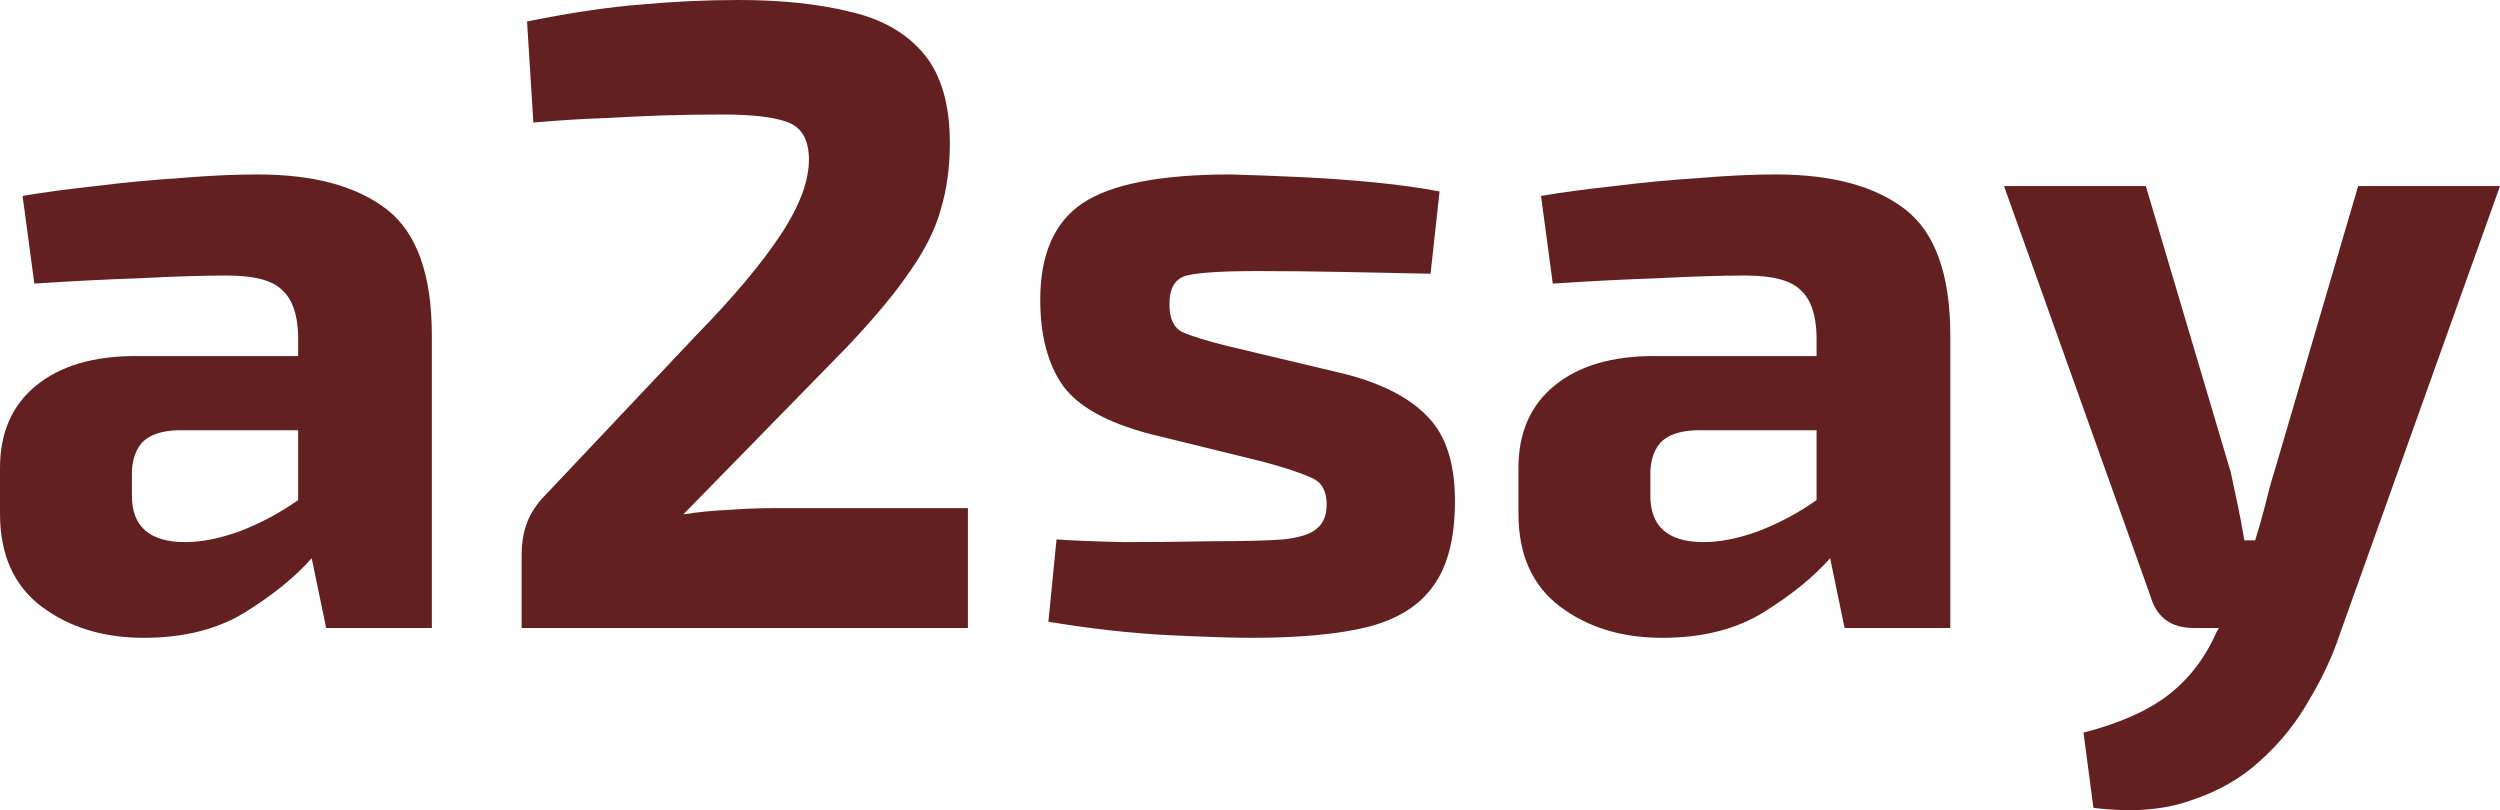 <?xml version="1.0" encoding="UTF-8"?> <svg xmlns="http://www.w3.org/2000/svg" width="108" height="35" viewBox="0 0 108 35" fill="none"><g id="a2say"><path d="M11.124 7.536C13.543 7.536 15.404 8.038 16.705 9.043C18.006 10.048 18.656 11.864 18.656 14.492V27.129H14.09L13.465 24.115C12.763 24.913 11.813 25.686 10.616 26.434C9.419 27.181 7.949 27.554 6.206 27.554C4.462 27.554 2.992 27.103 1.795 26.202C0.598 25.3 0 23.96 0 22.183V20.212C0 18.692 0.52 17.506 1.561 16.656C2.602 15.806 4.033 15.381 5.855 15.381H12.88V14.492C12.854 13.565 12.62 12.908 12.177 12.521C11.761 12.109 10.967 11.903 9.797 11.903C8.782 11.903 7.533 11.941 6.05 12.019C4.567 12.07 3.044 12.148 1.483 12.251L0.976 8.463C1.886 8.309 2.94 8.167 4.137 8.038C5.36 7.884 6.583 7.768 7.806 7.69C9.029 7.587 10.135 7.536 11.124 7.536ZM8.001 23.419C8.704 23.419 9.484 23.265 10.343 22.956C11.228 22.62 12.073 22.17 12.88 21.603V18.588H7.65C6.947 18.614 6.44 18.795 6.128 19.13C5.842 19.465 5.698 19.915 5.698 20.482V21.41C5.698 22.749 6.466 23.419 8.001 23.419Z" fill="#632020"></path><path d="M31.901 0C33.748 0 35.348 0.167 36.701 0.502C38.081 0.812 39.147 1.417 39.902 2.319C40.657 3.22 41.034 4.509 41.034 6.183C41.034 7.214 40.904 8.167 40.644 9.043C40.409 9.893 39.967 10.782 39.316 11.71C38.692 12.637 37.781 13.732 36.584 14.995L29.52 22.221C30.17 22.118 30.821 22.054 31.471 22.028C32.148 21.976 32.824 21.951 33.501 21.951H41.814V27.129H22.534V23.96C22.534 23.497 22.599 23.071 22.729 22.685C22.859 22.299 23.08 21.925 23.392 21.564L30.105 14.453C31.693 12.83 32.903 11.388 33.735 10.125C34.568 8.863 34.971 7.755 34.945 6.802C34.919 5.977 34.594 5.462 33.969 5.256C33.371 5.05 32.46 4.947 31.237 4.947C30.326 4.947 29.468 4.96 28.661 4.985C27.881 5.011 27.048 5.05 26.163 5.101C25.279 5.127 24.238 5.191 23.041 5.294L22.768 0.927C24.693 0.541 26.345 0.296 27.724 0.193C29.13 0.064 30.522 0 31.901 0Z" fill="#632020"></path><path d="M53.174 7.536C54.111 7.562 55.126 7.6 56.219 7.652C57.312 7.703 58.378 7.781 59.419 7.884C60.46 7.987 61.384 8.116 62.19 8.27L61.8 11.825C60.551 11.8 59.289 11.774 58.014 11.748C56.739 11.723 55.516 11.71 54.345 11.71C52.81 11.71 51.782 11.774 51.262 11.903C50.767 12.032 50.52 12.444 50.52 13.139C50.52 13.758 50.702 14.157 51.067 14.338C51.457 14.518 52.12 14.724 53.057 14.956L58.092 16.154C59.705 16.566 60.902 17.184 61.683 18.009C62.463 18.808 62.854 20.018 62.854 21.642C62.854 23.239 62.541 24.463 61.917 25.313C61.319 26.163 60.369 26.756 59.068 27.09C57.793 27.4 56.127 27.554 54.072 27.554C53.265 27.554 52.068 27.516 50.481 27.438C48.894 27.361 47.164 27.168 45.29 26.859L45.642 23.303C46.37 23.355 47.346 23.393 48.569 23.419C49.818 23.419 51.093 23.406 52.394 23.381C53.721 23.381 54.736 23.355 55.438 23.303C56.141 23.226 56.622 23.071 56.882 22.84C57.168 22.608 57.312 22.26 57.312 21.796C57.312 21.203 57.09 20.817 56.648 20.637C56.206 20.431 55.503 20.199 54.54 19.941L49.662 18.743C47.814 18.254 46.565 17.558 45.915 16.656C45.264 15.729 44.939 14.492 44.939 12.946C44.939 10.988 45.55 9.597 46.773 8.773C48.022 7.948 50.156 7.536 53.174 7.536Z" fill="#632020"></path><path d="M76.72 7.536C79.14 7.536 81 8.038 82.301 9.043C83.602 10.048 84.253 11.864 84.253 14.492V27.129H79.686L79.062 24.115C78.359 24.913 77.41 25.686 76.213 26.434C75.016 27.181 73.546 27.554 71.802 27.554C70.059 27.554 68.589 27.103 67.392 26.202C66.195 25.3 65.597 23.96 65.597 22.183V20.212C65.597 18.692 66.117 17.506 67.158 16.656C68.198 15.806 69.63 15.381 71.451 15.381H78.476V14.492C78.45 13.565 78.216 12.908 77.774 12.521C77.358 12.109 76.564 11.903 75.393 11.903C74.378 11.903 73.129 11.941 71.646 12.019C70.163 12.07 68.641 12.148 67.08 12.251L66.572 8.463C67.483 8.309 68.537 8.167 69.734 8.038C70.957 7.884 72.18 7.768 73.403 7.69C74.626 7.587 75.731 7.536 76.72 7.536ZM73.598 23.419C74.3 23.419 75.081 23.265 75.939 22.956C76.824 22.62 77.67 22.17 78.476 21.603V18.588H73.246C72.544 18.614 72.037 18.795 71.724 19.13C71.438 19.465 71.295 19.915 71.295 20.482V21.41C71.295 22.749 72.062 23.419 73.598 23.419Z" fill="#632020"></path><path d="M92.7 8.038L96.369 20.405C96.473 20.894 96.577 21.384 96.681 21.873C96.785 22.363 96.876 22.852 96.954 23.342H97.423C97.579 22.852 97.722 22.35 97.852 21.835C97.982 21.294 98.112 20.817 98.243 20.405L101.872 8.038H108L101.092 27.361C100.779 28.314 100.337 29.268 99.765 30.221C99.218 31.2 98.516 32.076 97.657 32.849C96.824 33.622 95.81 34.201 94.613 34.588C93.442 35 92.05 35.103 90.436 34.897L90.007 31.651C91.594 31.238 92.83 30.685 93.715 29.989C94.6 29.293 95.289 28.379 95.784 27.245L95.862 27.129H94.769C93.78 27.129 93.156 26.665 92.895 25.738L86.573 8.038H92.7Z" fill="#632020"></path></g></svg> 